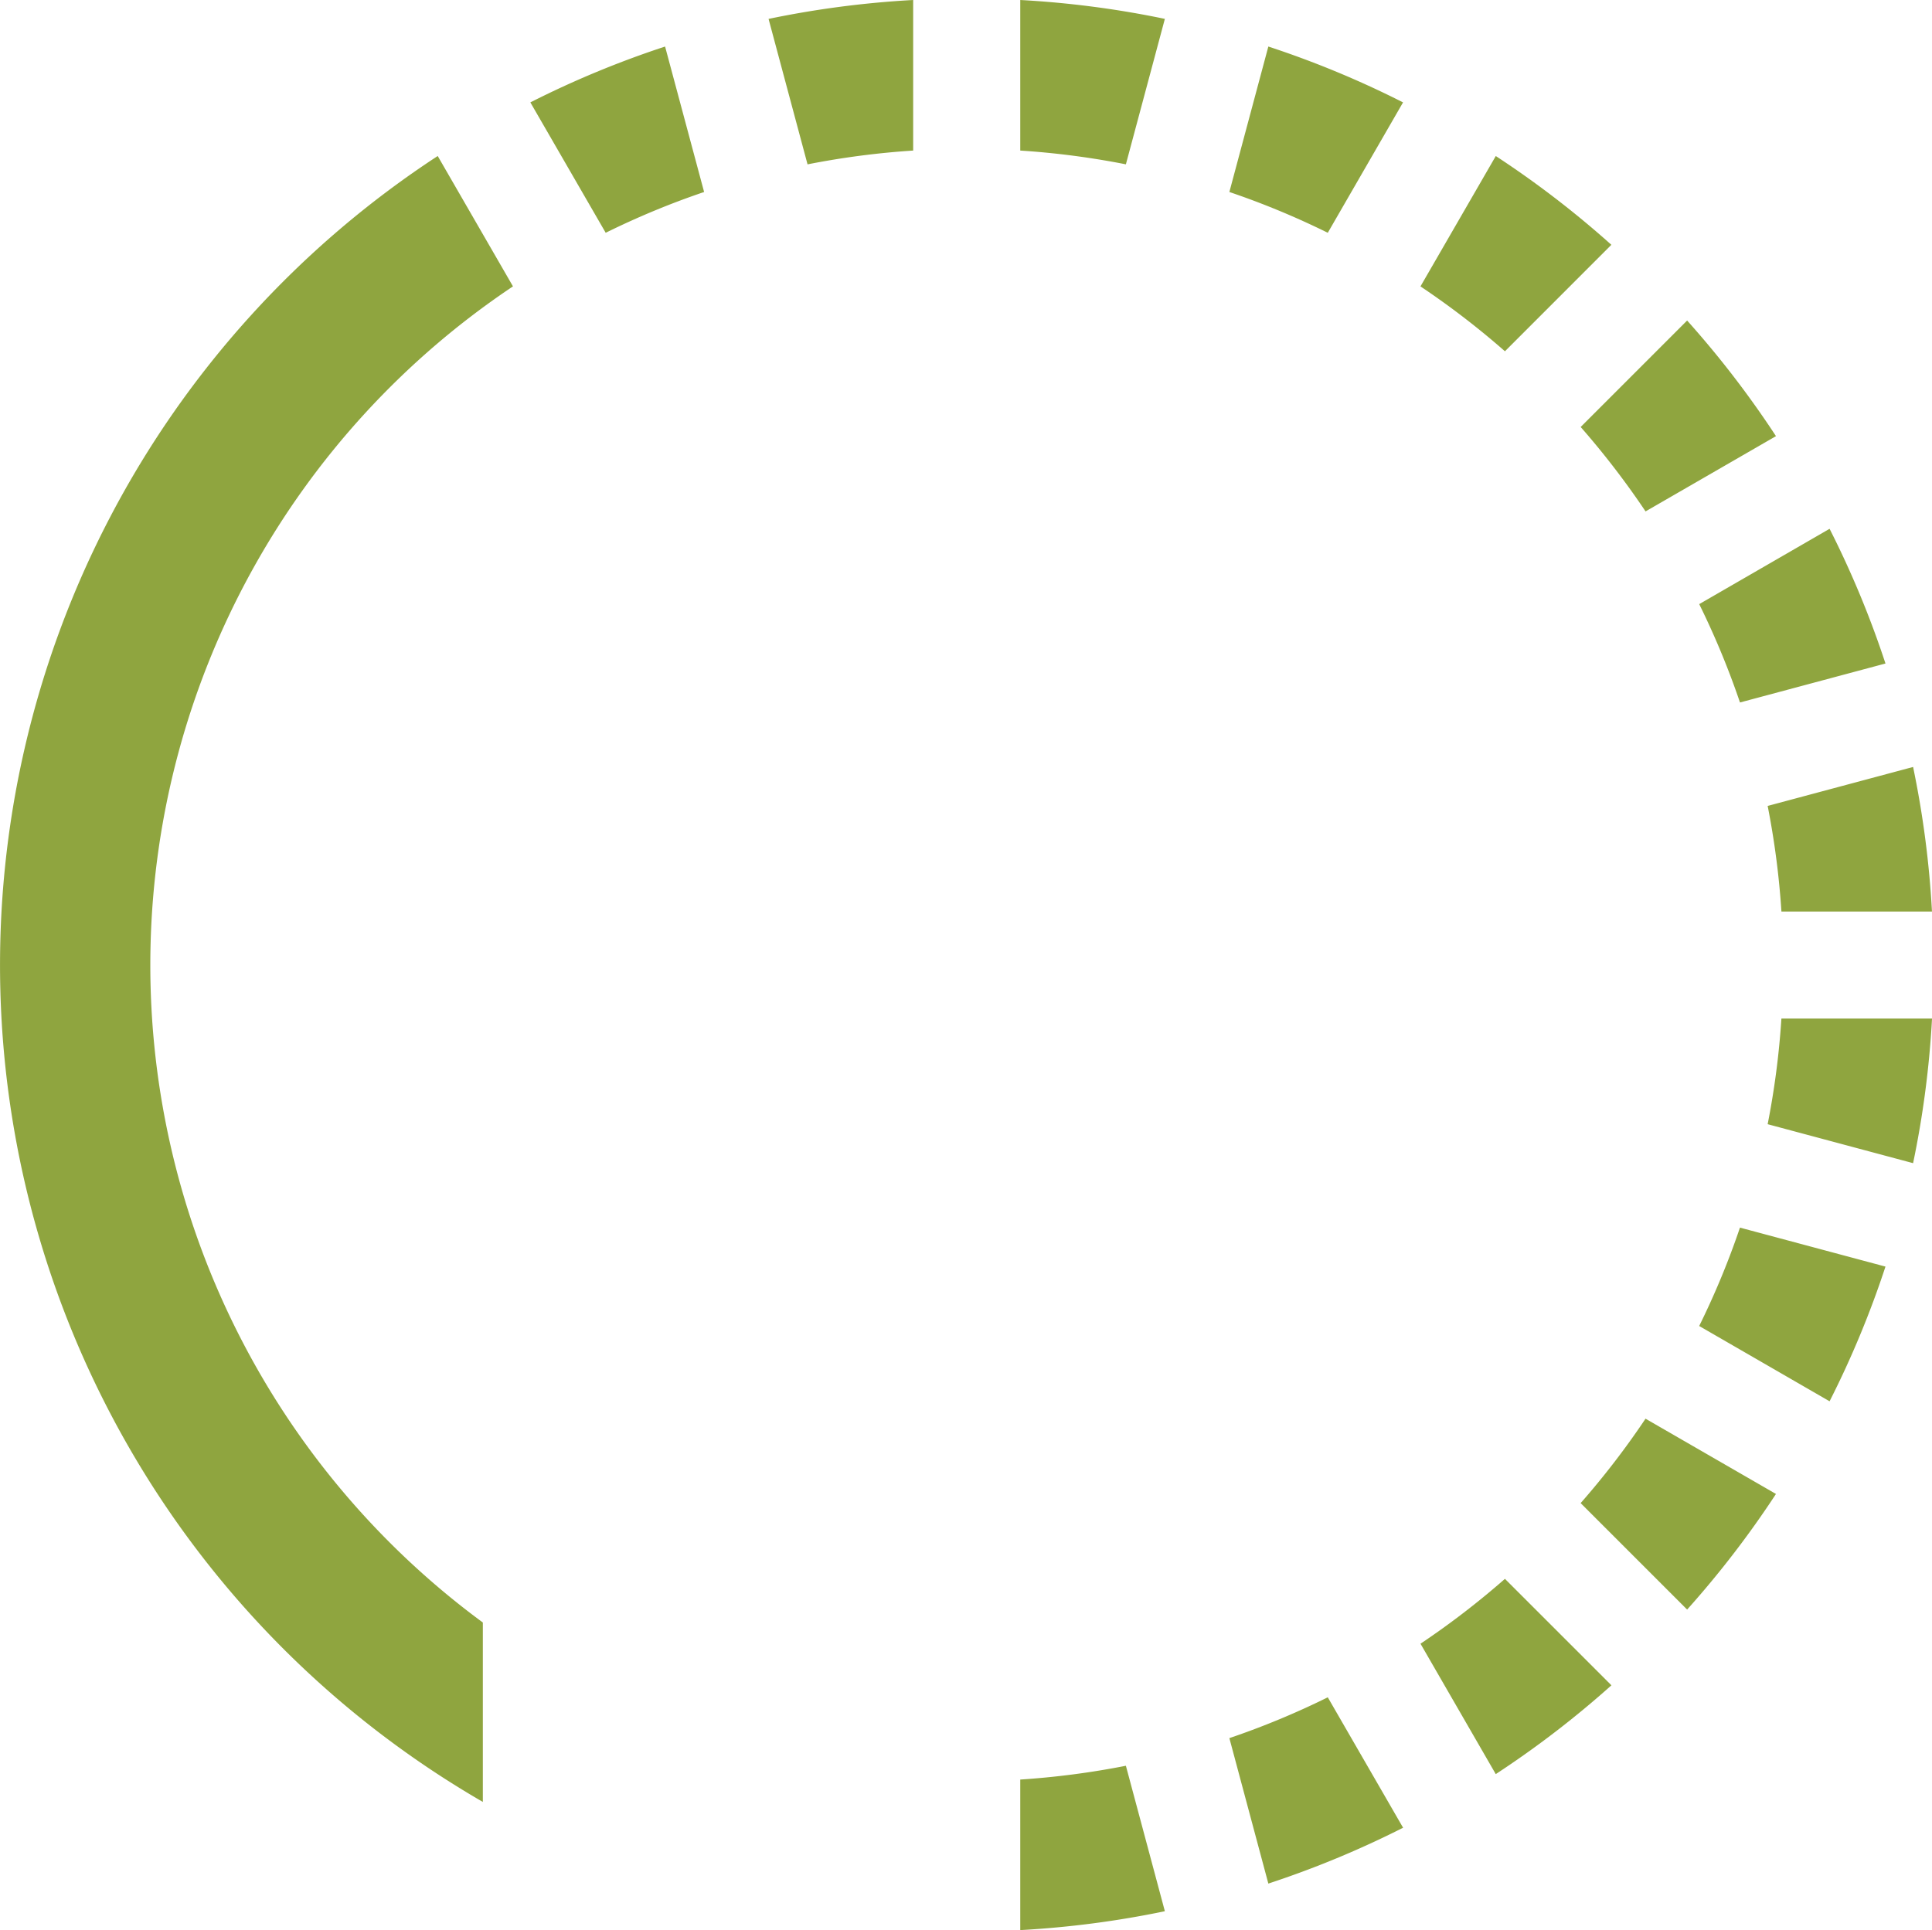 <svg xmlns="http://www.w3.org/2000/svg" viewBox="0 0 74.496 74.44"><g id="Слой_2" data-name="Слой 2"><path d="M39.34 0a37.193 37.193 0 015.576.728l-1.503 5.61a31.453 31.453 0 00-4.073-.531zm-4.129 5.807a31.478 31.478 0 00-4.073.532L29.635.729A37.373 37.373 0 0135.211 0zM27.15 7.405a31.11 31.11 0 00-3.795 1.573L20.45 3.949a37.075 37.075 0 015.195-2.154zm-7.37 3.64a31.487 31.487 0 00-1.162 51.532v6.92a37.286 37.286 0 01-1.74-63.48l2.902 5.028zm29.126-9.25A37.061 37.061 0 0154.1 3.949l-2.902 5.029a31.183 31.183 0 00-3.795-1.573zm8.77 4.223a37.352 37.352 0 014.457 3.424l-4.104 4.106a31.471 31.471 0 00-3.257-2.502zm7.378 6.344a37.46 37.46 0 013.426 4.459l-5.029 2.903a31.888 31.888 0 00-2.502-3.256zm5.493 8.033a37.075 37.075 0 012.155 5.195l-5.61 1.503A31.365 31.365 0 0065.52 23.3zm3.22 9.185a37.336 37.336 0 01.728 5.576H68.69a31.646 31.646 0 00-.531-4.073l5.609-1.503zm.73 9.705a37.23 37.23 0 01-.73 5.576l-5.608-1.503a31.477 31.477 0 00.53-4.073zm-1.795 9.565a37.075 37.075 0 01-2.155 5.195l-5.028-2.904a31.11 31.11 0 001.572-3.794zm-4.223 8.77a37.452 37.452 0 01-3.425 4.458l-4.106-4.106a31.457 31.457 0 002.502-3.256l5.029 2.903zm-6.344 7.379a37.452 37.452 0 01-4.46 3.425l-2.902-5.029a31.732 31.732 0 003.256-2.502l4.106 4.106zm-8.033 5.493a37.208 37.208 0 01-5.196 2.154l-1.503-5.61a31.116 31.116 0 003.795-1.574zm-9.186 3.22a37.336 37.336 0 01-5.576.728v-5.806a31.646 31.646 0 004.073-.532l1.503 5.61z" fill="#8fa53f" id="Слой_1-2" data-name="Слой 1"/></g></svg>